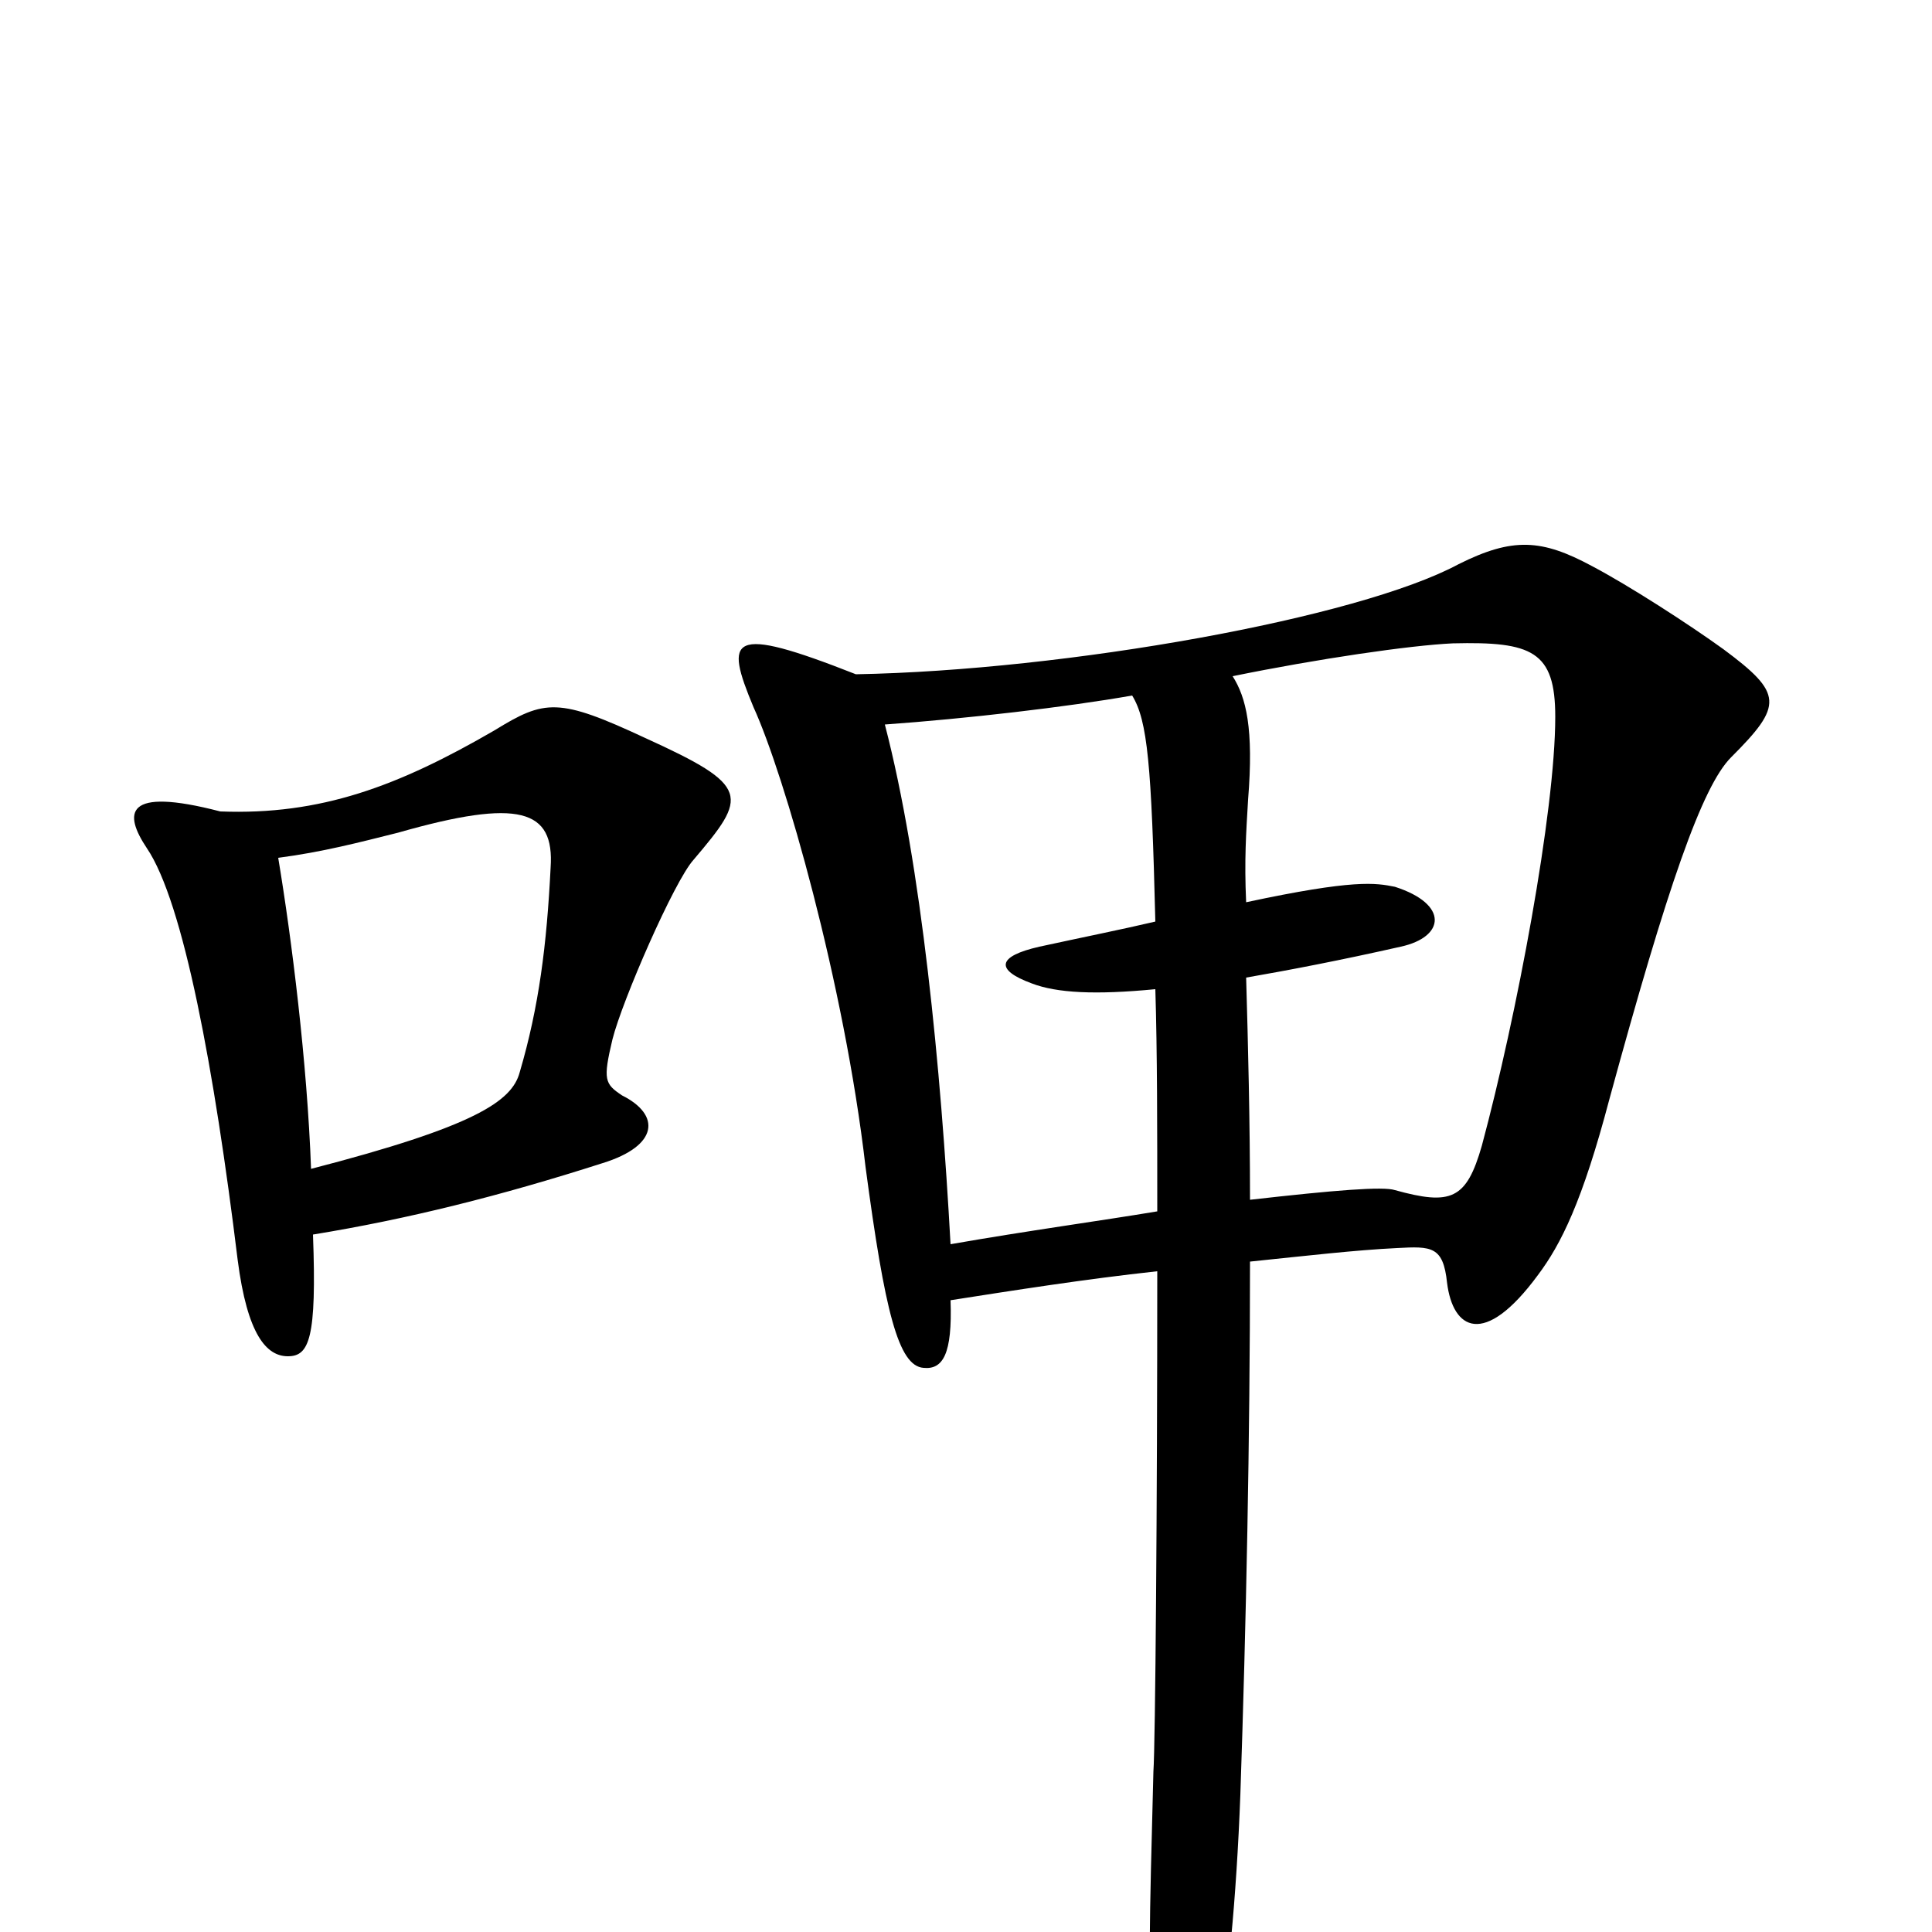 <svg xmlns="http://www.w3.org/2000/svg" viewBox="0 -1000 1000 1000">
	<path fill="#000000" d="M359 -555C387 -588 389 -593 334 -618C289 -639 282 -638 256 -622C206 -593 166 -578 114 -580C64 -593 64 -579 76 -561C95 -533 111 -446 123 -348C128 -309 138 -298 149 -298C160 -298 164 -307 162 -361C211 -369 259 -381 312 -398C341 -407 342 -423 322 -433C313 -439 312 -441 317 -462C322 -482 349 -544 359 -555ZM896 -608C923 -635 923 -641 892 -664C874 -677 843 -697 824 -707C798 -721 783 -722 755 -708C703 -680 552 -653 443 -651C377 -677 375 -670 390 -634C406 -599 437 -491 448 -396C458 -321 465 -293 478 -292C488 -291 493 -299 492 -327C524 -332 562 -338 599 -342C599 -221 598 -97 597 -83C595 -6 594 28 597 52C604 105 613 107 631 47C635 33 640 -17 642 -71C645 -159 647 -255 647 -347C676 -350 702 -353 723 -354C741 -355 747 -355 749 -336C752 -312 768 -302 796 -340C808 -356 819 -378 833 -431C863 -541 881 -593 896 -608ZM805 -629C805 -580 785 -474 767 -407C759 -379 751 -376 722 -384C716 -386 691 -384 647 -379C647 -420 646 -459 645 -494C668 -498 694 -503 725 -510C748 -515 750 -532 722 -541C712 -543 701 -545 645 -533C644 -555 645 -569 646 -586C649 -623 645 -639 638 -650C682 -659 730 -666 752 -667C793 -668 805 -663 805 -629ZM599 -373C569 -368 532 -363 492 -356C487 -447 477 -552 458 -625C500 -628 552 -634 586 -640C594 -627 596 -604 598 -523C581 -519 561 -515 538 -510C516 -505 515 -498 534 -491C547 -486 567 -485 598 -488C599 -456 599 -415 599 -373ZM285 -551C283 -511 279 -479 269 -445C265 -430 246 -417 161 -395C159 -450 151 -514 144 -556C167 -559 186 -564 206 -569C269 -587 287 -581 285 -551Z"/>
</svg>